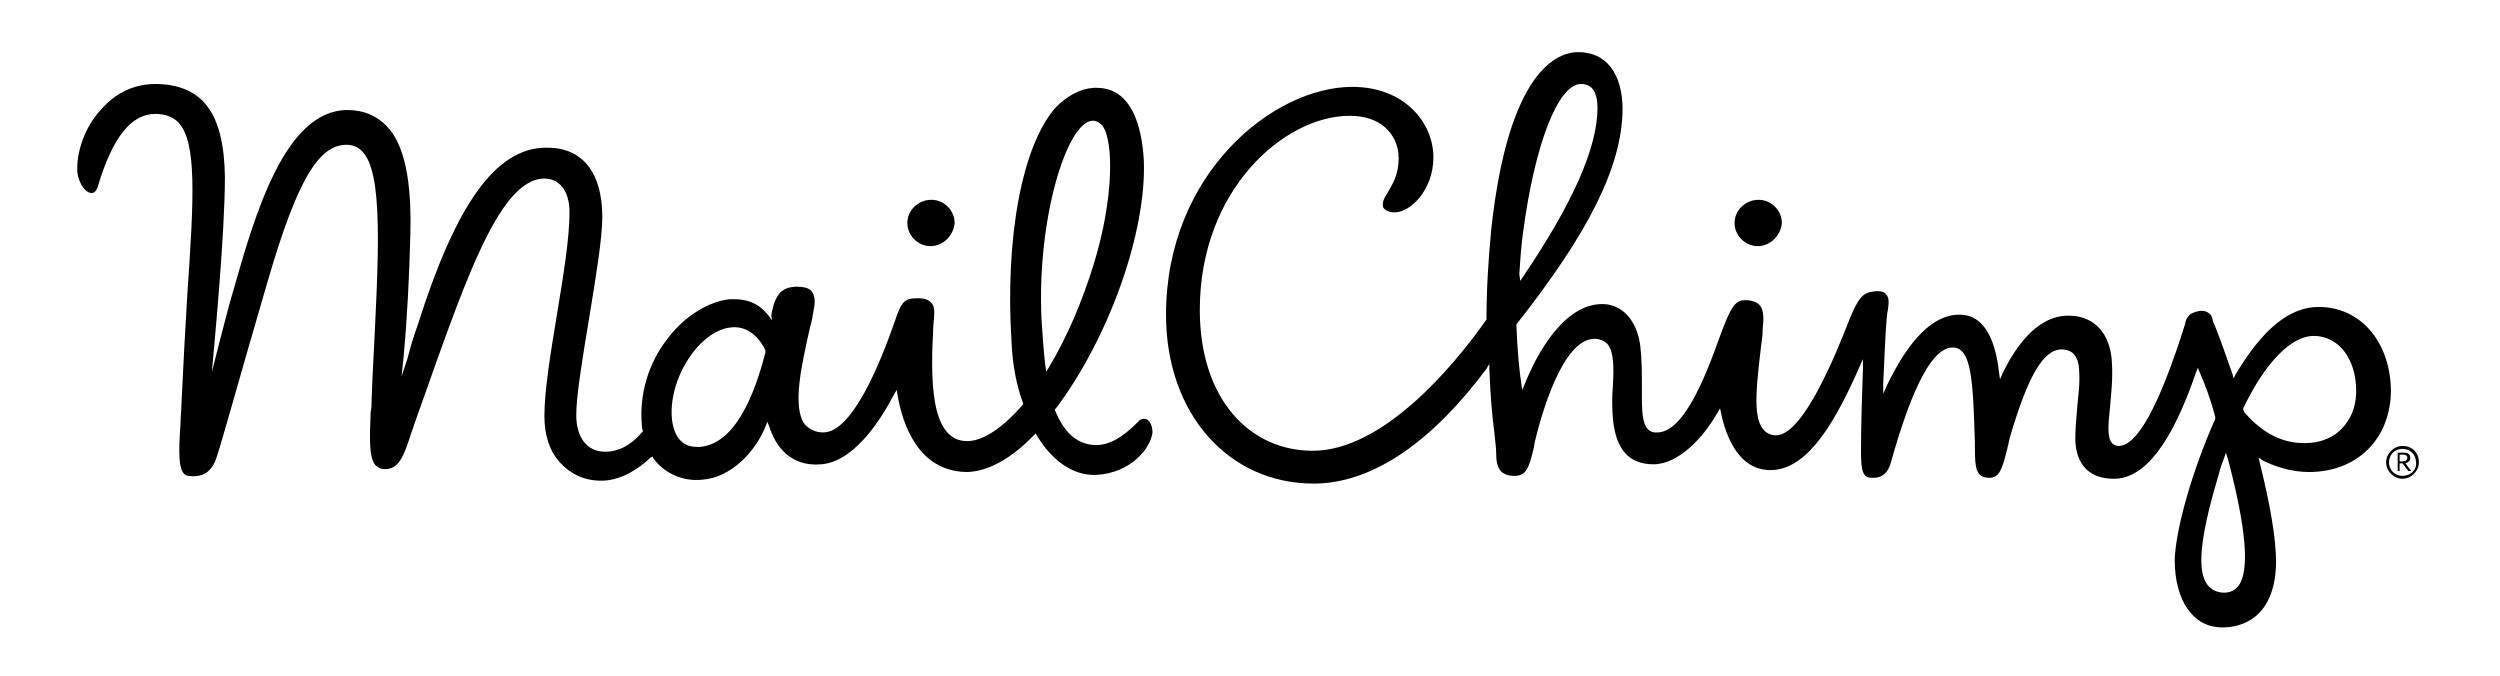 <?xml version="1.0" encoding="utf-8"?>
<!-- Generator: Adobe Illustrator 16.0.0, SVG Export Plug-In . SVG Version: 6.00 Build 0)  -->
<!DOCTYPE svg PUBLIC "-//W3C//DTD SVG 1.0//EN" "http://www.w3.org/TR/2001/REC-SVG-20010904/DTD/svg10.dtd">
<svg version="1.0" id="Layer_4" xmlns="http://www.w3.org/2000/svg" xmlns:xlink="http://www.w3.org/1999/xlink" x="0px" y="0px"
	 width="259px" height="70px" viewBox="0 0 259 70" enable-background="new 0 0 259 70" xml:space="preserve">
<g>
	<rect x="76.1" y="34.1" width="0" height="0"/>
	<path d="M232.5,42.7L232.5,42.7l-0.1-0.3l0-0.1c2.3-4.8,5-7.5,7.3-7.5h0c2.6,0,4.4,2.4,4.4,5.7c0,2.2-1,3.5-1.8,4.2
		c-0.9,0.8-2.2,1.2-3.4,1.2C235.9,46,233.8,44.2,232.5,42.7L232.5,42.7z M231.9,60.7c-0.4,0.5-0.9,0.7-1.5,0.7
		c-0.7,0-1.3-0.3-1.7-0.8c-1.1-1.4-0.8-4.8,1-10.9c0.2-0.7,0.4-1.5,0.7-2.2l0.2-0.6l0.2,0.6C232.7,54.7,233.1,59.1,231.9,60.7
		L231.9,60.7z M157.4,28.4c0.1-1.5,0.2-3,0.4-4.4c1.2-9,3.6-15.3,6-15.3h0c1.1,0,1.7,0.8,1.7,2.5c0,4.1-2.6,9.9-7.6,17.3l-0.4,0.6
		L157.4,28.4L157.4,28.4z M239.2,48.9L239.2,48.9c5,0,8.4-3.4,8.5-8.3c0-2.4-0.7-4.6-2-6.2c-1.4-1.7-3.3-2.6-5.5-2.6h0
		c-3,0-5.8,2.3-8.6,7l-0.2,0.4l-0.1-0.4c-0.7-2-1.3-3.7-1.7-4.7c-0.3-0.7-0.4-1-0.4-1.1c-0.1-0.5-0.6-0.8-1.1-0.8
		c-0.3,0-0.7,0.1-1.1,0.3c-0.3,0.2-0.5,0.5-0.6,0.9l0,0.1c-2.7,8.6-5,12.7-6.9,12.7c-0.3,0-0.5-0.1-0.7-0.3
		c-0.5-0.6-0.4-1.9-0.2-3.7c0.1-1.3,0.3-2.9,0.2-4.5c-0.1-3.1-1.8-5-4.5-5c-3.5,0-5.7,3.7-6.8,5.9l-0.3,0.7l-0.1-0.7
		c-0.3-2.7-1.2-6-4.1-6c-3.4,0-5.9,4-7.5,7.3l-0.4,0.9l0-1c0.2-4.4,0.3-7,0.5-7.8c0.1-0.7,0.1-1.2-0.2-1.5c-0.2-0.3-0.7-0.4-1.3-0.3
		c-1.1,0.1-1.6,0.7-2.5,2.9c-1.4,3.6-4.8,12-7.6,12c-0.5,0-1-0.2-1.3-0.6c-1.2-1.3-0.7-4.9-0.1-9.9l0-0.4c0.3-2.4-0.2-2.9-1.5-3.1
		c-0.1,0-0.3,0-0.4,0c-1,0-1.5,1-2.5,3.7c-1.7,4.8-3.9,10-6.5,10c-0.1,0-0.2,0-0.3,0c-1.4-0.2-1.3-2.2-1.3-4.8c0-1.4,0-2.9-0.2-4.4
		c-0.4-2.5-1.9-4.1-3.9-4.1c-4,0-6.8,5.2-8,8.2l-0.3,0.7l-0.1-0.7c-0.2-1.3-0.4-3.4-0.5-5.9l0-0.1l0-0.1c7.5-9.5,10.9-16.3,11-22.2
		c0-3.8-1.7-6-4.6-6c-2.1,0-7.2,1.8-9,18.3c-0.3,3.1-0.5,6.2-0.5,9.3V33l0,0.1c-3.5,5-10.8,13.6-18,13.6c-6.5,0-11.7-5.3-11.7-14.6
		c0-12.5,8.8-20.1,15.5-20.1h0.1c1.4,0,2.7,0.4,3.6,1.2c0.9,0.8,1.4,1.9,1.4,3.2c0,1.7-0.6,2.6-1.1,3.5c-0.1,0.2-0.3,0.4-0.4,0.7
		c-0.1,0.2-0.2,0.6-0.1,0.9c0.2,0.3,0.6,0.5,1.2,0.5c1.6,0,4-2.3,4-5.7c0-3.6-3-7.3-8.4-7.3c-8.2,0-19.3,9-19.3,23.6
		c0,10.3,6.5,17.5,15.3,17.5c6.2,0,12.4-4.5,17.9-11.9l0.3-0.5l0,0.6c0.1,2.7,0.3,4.9,0.5,6.4c0.1,1,0.2,1.7,0.2,2.1
		c0,0.9,0.1,1.5,0.4,1.9c0.3,0.4,0.8,0.6,1.5,0.6c1.2,0,1.5-0.8,2-2.9l0.1-0.6c0.6-2.5,2.8-10.7,6.2-10.7c0.5,0,1,0.2,1.3,0.5
		c0.7,0.8,0.7,2.4,0.6,4.3c-0.1,1.2-0.1,2.4,0,3.5c0.3,3.2,1.7,4.7,4.2,4.7c2.6,0,5.2-2.8,6.6-5.3l0.3-0.5l0.1,0.5
		c0.3,1.4,1.4,5.9,5.1,5.9c3.3,0,6.1-3.5,9.2-10.6l0.4-0.9l0,1c-0.1,2.7-0.2,6-0.2,8.6c0,2,0.2,2.7,1.1,2.7c0.1,0,0.1,0,0.2,0
		c0.9,0,1.5-0.5,1.8-1.6c2.3-8.2,4.4-11.9,6.4-11.9c2,0,2.1,3.6,2.3,9.9l0,0.4c0,2.2,0.1,3.2,1.5,3.2c1,0,1.3-0.8,1.8-2.8
		c0.1-0.4,0.2-0.8,0.3-1.3c1.9-6.5,3.5-9.2,5.4-9.2c1.7,0,1.8,1.7,1.8,2.3c0.1,1.2-0.1,2.5-0.2,3.7c-0.1,1.1-0.2,2.3-0.2,3.4
		c0.1,2.6,1.5,4,4,4c3.2,0,6-3.7,8.5-11l0.2-0.5l0.2,0.5c0.5,1.1,1.1,2.7,1.6,4.6l0,0.1l0,0.1c-2.4,5.4-4.1,11.4-4.2,14.6
		c0,4.2,1.9,7,4.9,7h0.1c1.6,0,5.4-0.7,5.5-6.7c0-2.5-0.6-6-1.7-10.4l-0.1-0.5l0.4,0.3C235.8,48.4,237.5,48.9,239.2,48.9L239.2,48.9
		z"/>
	<g>
		<polygon points="239.7,35.1 239.7,35.1 239.7,35.1 		"/>
		<path d="M79.3,36.5c-1.1,4.3-3.1,9.5-6.8,9.8c-0.1,0-0.2,0-0.3,0c-1.5,0-2.4-1-2.6-3c-0.2-2.5,0.9-5.4,2.7-7.4
			c1.2-1.3,2.5-2,3.8-2h0c1.6,0,2.7,1.3,3.2,2.4L79.3,36.5L79.3,36.5L79.3,36.5z M113.2,12.5L113.2,12.5c0.4,0,0.7,0.2,1,0.5
			c1.2,1.6,1.2,7.6-0.9,14.4c-1.2,3.9-2.8,7.6-4.6,10.6l-0.3,0.5l-0.1-0.6c-0.2-1.6-0.3-3.4-0.4-4.8
			C107.4,22.8,110.5,12.6,113.2,12.5L113.2,12.5z M85.1,48.1c3.6-0.3,6.4-5.1,7.5-7.2l0.3-0.5l0.1,0.6c0.5,2.9,2.1,7.8,7.1,7.9l0,0
			c2.1,0,4.6-1.3,7-3.8l0.2-0.2l0.1,0.2c1.7,2.8,3.9,4.2,6.2,4.1c3.5-0.2,5.6-2.7,5.8-4.4c0-0.4-0.1-0.8-0.3-1.1
			c-0.3-0.4-0.8-0.4-1.1-0.1l-0.2,0.2c-0.8,0.8-2.3,2.2-4,2.3c-2,0.1-3.5-1.1-4.5-3.6l0-0.1l0.1-0.1c5.5-7.3,9.4-18.3,9.1-25.7
			c-0.2-3.4-1.2-7.5-4.9-7.5c-0.1,0-0.2,0-0.3,0c-1.4,0.1-2.7,0.8-3.9,2c-3.5,3.9-5.3,13.5-4.6,24.4c0.1,2.3,0.5,4.4,1.2,6.3l0,0.1
			l-0.1,0.1c-2.1,2.4-4.1,3.7-5.7,3.7c-3.9,0-3.8-6.6-3.5-12c0.1-1.2,0.2-1.9-0.2-2.3c-0.2-0.3-0.7-0.5-1.3-0.5h-0.1
			c-1.4,0-1.7,0.3-2.4,2.4c-1.5,4.3-4.4,11.5-7.4,11.5c-0.8,0-1.4-0.3-1.9-0.8c-1.4-1.8-0.3-6.4,0.5-10c0.2-0.7,0.3-1.3,0.4-1.9
			c0.2-0.9,0.1-1.5-0.2-1.9c-0.3-0.4-0.9-0.5-1.7-0.5c-1.3,0.1-2.1,0.6-2.5,3L80,33.2l-0.3-0.4c-0.6-0.8-1.6-1.8-3.6-1.8
			c-0.2,0-0.4,0-0.5,0c-2.1,0.2-4.6,1.7-6.3,3.9c-2.1,2.6-3.1,5.9-2.8,9.2c0,0.2,0,0.3,0.1,0.5l0,0.1l-0.1,0.1c-1.2,1.4-2.5,2-3.8,2
			c-1.9,0-3-1.5-3-3.8c0-4,2.7-16.2,2.7-20.5c0-4.7-2.1-7.2-5.7-7.2h-0.1c-5.3,0-9.4,6-13.3,18.3c-0.4,1.1-0.8,2.4-1.1,3.6L41.6,39
			l0.2-1.9c0.4-4.3,0.6-8.5,0.7-12.4c0.2-6-0.6-9.8-2.5-11.7c-1-1-2.3-1.6-4-1.6h0c-6.5,0-9.6,10.9-11.8,18.6
			c-0.7,2.3-2,7.6-2.9,11.1l0.5-0.9c0.4-4.5,1.5-15.8,1.5-21.9c-0.1-6.6-2.3-9.5-7.1-9.6h-0.1c-2.6,0-4.4,1.3-5.4,2.4
			C9,12.8,8,15.3,8,17.5c0,1.3,0.8,2.5,1.5,2.5c0.4,0,0.6-0.5,0.7-0.9c1.5-4.9,3.4-7.3,5.9-7.3c1,0,1.8,0.3,2.4,0.9
			c1.9,2.1,1.6,7.7,0.9,17.9c-0.2,3.3-0.4,7-0.6,11.2c0,0.7-0.1,1.4-0.1,2.1c-0.2,2.9-0.3,5.3,0.8,5.4c1.5,0.2,2.4-0.4,2.9-1.8
			c0.7-2.1,2.3-8,5.4-18.6c3-10.2,5.2-13.9,8.1-13.9c3.3,0,3.6,5.7,3,17.8c-0.1,2.6-0.3,5.5-0.4,8.6c0,0.4,0,0.9-0.1,1.3
			c-0.1,2.6-0.2,4.7,0.5,5.5c0.2,0.2,0.5,0.4,1,0.4c1.4,0,1.9-1.3,2.6-3.4c0.1-0.4,0.3-0.8,0.4-1.2c4.9-13.7,8.6-25.5,13.5-25.5
			c1.5,0,2.6,1.2,2.6,3.5c0,5.4-2.6,15.8-2.6,21.1c0,1.9,0.5,3.6,1.6,4.8c1.1,1.2,2.5,1.9,4.3,1.9h0c1.6,0,3.4-0.8,5.1-2.4l0.2-0.1
			l0.1,0.2c1.1,1.5,3,2.4,5,2.2c3.1-0.2,5.6-3,6.6-5.5l0.2-0.5l0.2,0.5C80.3,46.1,81.8,48.4,85.1,48.1L85.1,48.1z"/>
	</g>
	<polygon points="163.7,8.9 163.7,8.9 163.7,8.9 	"/>
	<path d="M96.5,20.7c-1.4,0-2.5,1.1-2.5,2.4c0,1.3,1.1,2.4,2.4,2.4l0,0.2l0,0v-0.2c1.3,0,2.4-1.1,2.5-2.4
		C98.9,21.8,97.8,20.7,96.5,20.7L96.5,20.7z"/>
	<g>
		<path d="M182.2,20.7c-1.4,0-2.5,1.1-2.5,2.4c0,1.3,1.1,2.4,2.4,2.4l0,0.2l0,0v-0.2c1.3,0,2.4-1.1,2.5-2.4
			C184.6,21.8,183.5,20.7,182.2,20.7L182.2,20.7z"/>
		<path d="M248.9,49.3c-0.8,0-1.4-0.6-1.4-1.4c0-0.8,0.6-1.4,1.4-1.4c0.8,0,1.4,0.6,1.4,1.4C250.4,48.7,249.7,49.3,248.9,49.3
			L248.9,49.3z M248.9,46.2c-0.9,0-1.7,0.8-1.7,1.7c0,0.9,0.8,1.7,1.7,1.7c0.9,0,1.7-0.8,1.7-1.7C250.6,46.9,249.9,46.2,248.9,46.2
			L248.9,46.2z"/>
	</g>
	<path d="M248.9,47.8h-0.3v-0.7h0.4c0.2,0,0.4,0.1,0.4,0.3C249.4,47.7,249.2,47.8,248.9,47.8L248.9,47.8z M249.7,47.4
		c0-0.3-0.2-0.5-0.6-0.5h-0.7v1.9h0.2V48h0.3l0.6,0.8h0.3l-0.6-0.8C249.5,47.9,249.7,47.8,249.7,47.4L249.7,47.4z"/>
</g>
</svg>
